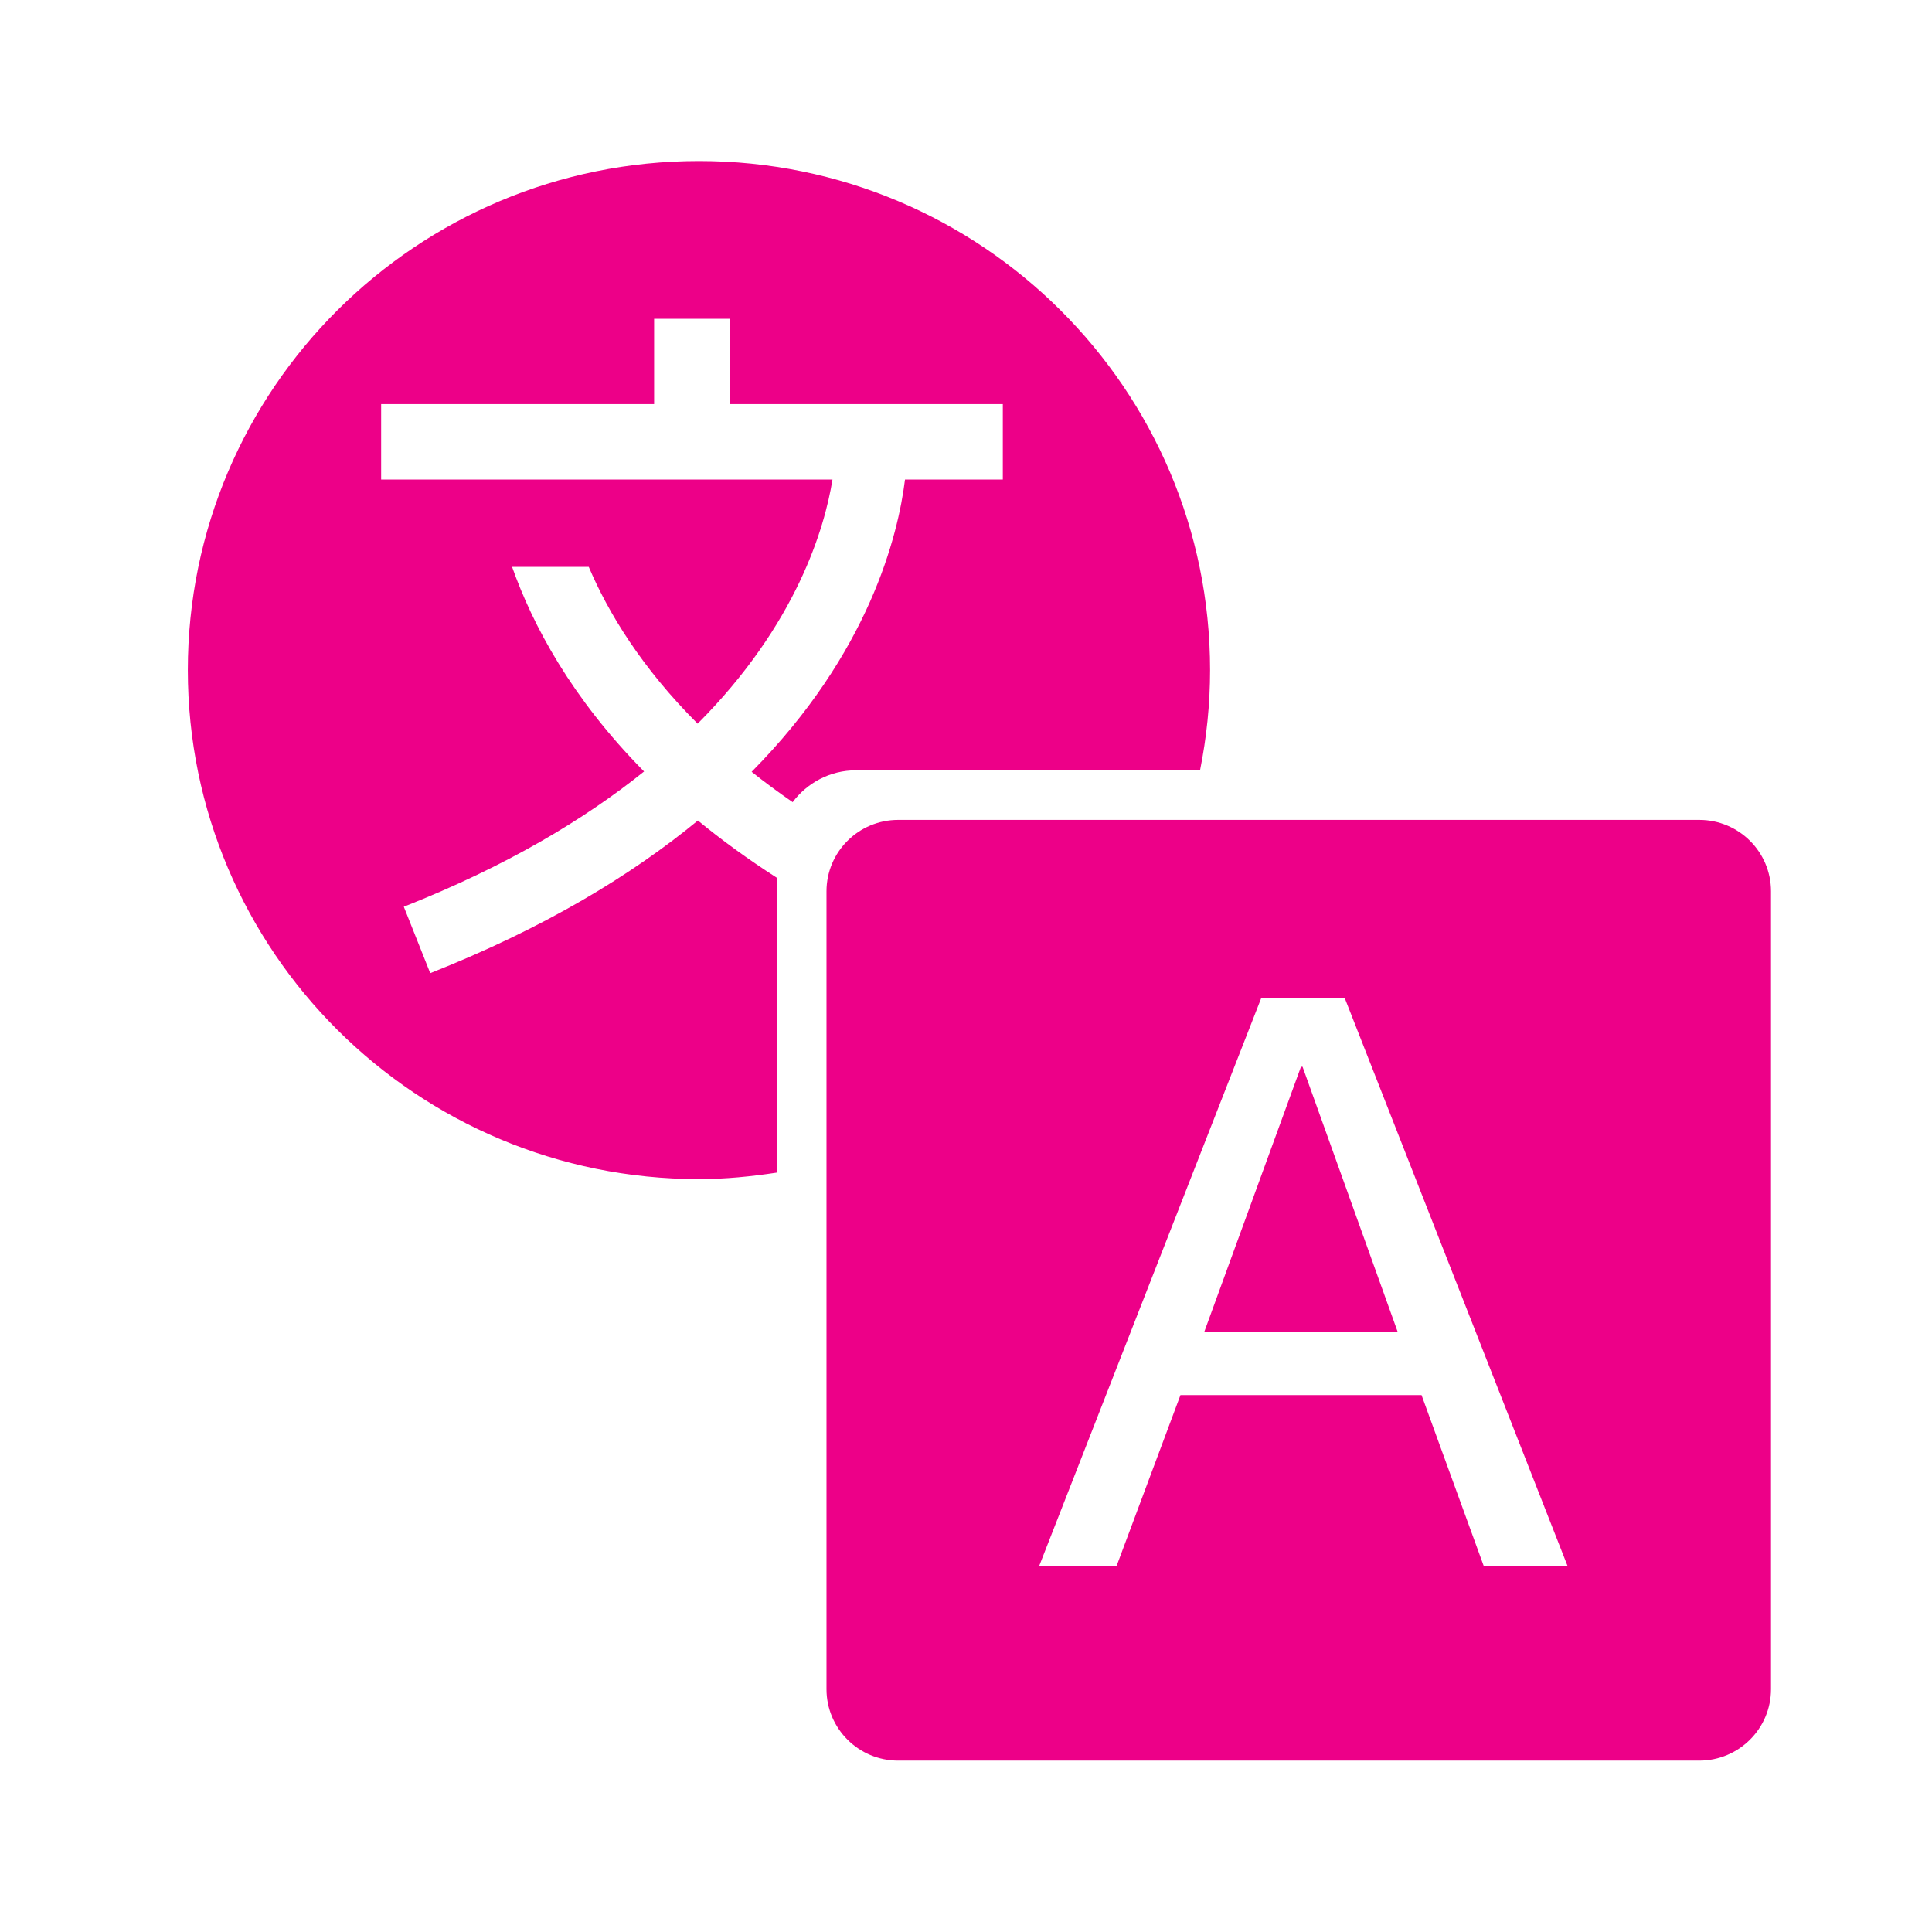 <svg width="72" height="72" viewBox="0 0 72 72" xmlns="http://www.w3.org/2000/svg" xmlns:sketch="http://www.bohemiancoding.com/sketch/ns"><title>box-icon-lang</title><path d="M26.009 30.578c-2.466 2.029-5.704 4.001-9.975 5.689l-.985-2.475c3.825-1.511 6.732-3.256 8.954-5.041-2.705-2.736-4.152-5.457-4.919-7.625h2.857c.729 1.713 1.973 3.761 4.058 5.844 3.704-3.713 4.738-7.319 5.025-9.098h-16.82v-2.811h10.173v-3.18h2.822v3.18h10.173v2.811h-3.645c-.256 2.071-1.327 6.459-5.716 10.891.475.379.989.757 1.529 1.131.539-.717 1.391-1.187 2.359-1.187h12.823c.242-1.208.374-2.456.374-3.735 0-10.477-8.528-18.971-19.048-18.971-10.519 0-19.048 8.494-19.048 18.971s8.528 18.97 19.048 18.97c.987 0 1.949-.097 2.896-.241v-10.993c-1.082-.696-2.06-1.409-2.935-2.129zm37.318-.023h-29.853c-1.477 0-2.673 1.192-2.673 2.663v29.732c0 1.47 1.197 2.663 2.673 2.663h29.853c1.476 0 2.673-1.193 2.673-2.663v-29.733c0-1.47-1.197-2.662-2.673-2.662zm-8.032 27.807l-2.318-6.37h-8.985l-2.381 6.37h-2.885l8.271-21.153h3.123l8.299 21.153h-3.124zm-6.812-18.606l-3.599 9.867h7.199l-3.54-9.867h-.06z" sketch:type="MSShapeGroup" fill="#ED0088"/></svg>